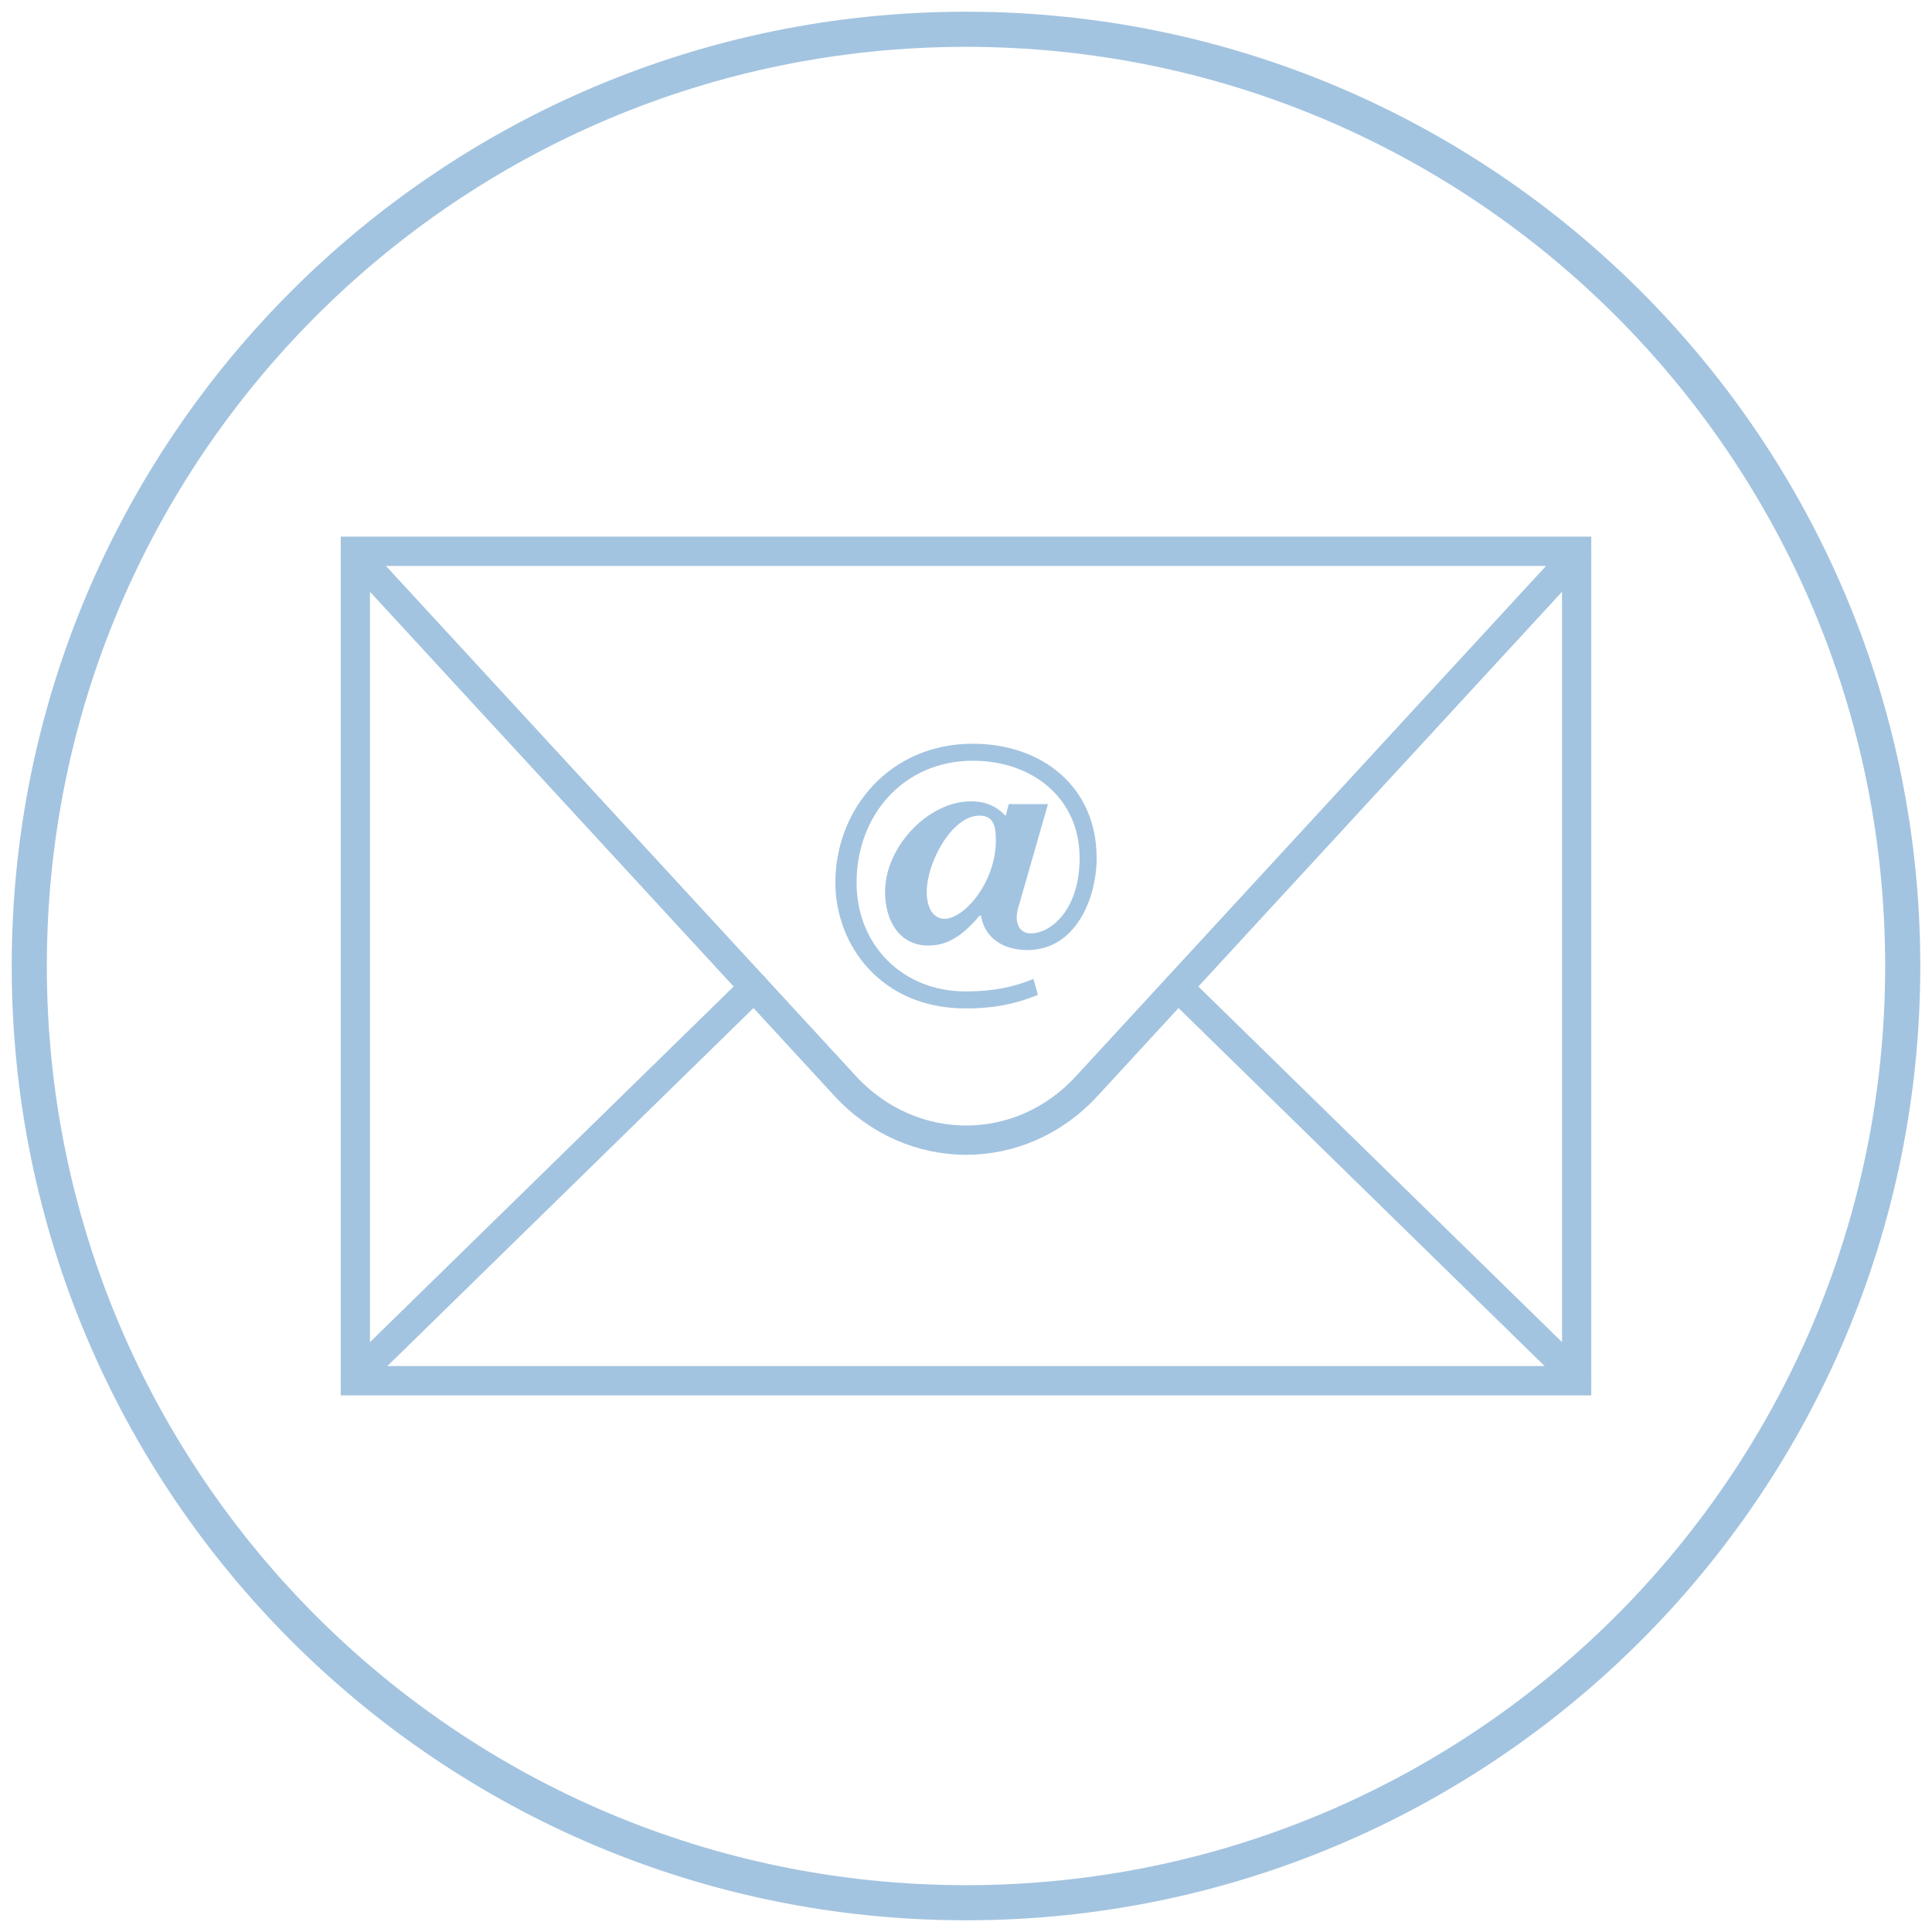 <?xml version="1.0" encoding="UTF-8"?>
<!DOCTYPE svg PUBLIC "-//W3C//DTD SVG 1.1//EN" "http://www.w3.org/Graphics/SVG/1.1/DTD/svg11.dtd">
<!-- Creator: CorelDRAW 2018 (64-Bit) -->
<svg xmlns="http://www.w3.org/2000/svg" xml:space="preserve" width="330px" height="330px" version="1.1" style="shape-rendering:geometricPrecision; text-rendering:geometricPrecision; image-rendering:optimizeQuality; fill-rule:evenodd; clip-rule:evenodd"
viewBox="0 0 33000 33000"
 xmlns:xlink="http://www.w3.org/1999/xlink">
 <defs>
  <style type="text/css">
   <![CDATA[
    .str1 {stroke:#A3C4E0;stroke-width:600;stroke-linecap:round;stroke-miterlimit:22.926}
    .str0 {stroke:#A3C4E0;stroke-width:500;stroke-linecap:round;stroke-miterlimit:22.926}
    .fil0 {fill:none}
    .fil1 {fill:#A3C4E0;fill-rule:nonzero}
   ]]>
  </style>
 </defs>
 <g id="Layer_x0020_1">
  <g id="_1460256542432">
   <polygon class="fil0 str0" points="6069.8,9416.4 26930.2,9416.4 26930.2,23583.6 6069.8,23583.6 "/>
   <path class="fil0 str0" d="M26930.2 9468.2l-8372.1 9087.6c-1131.9,1228.3 -2987.2,1225 -4123.3,-7.9l-8365 -9079.7"/>
   <path class="fil0 str0" d="M20120.5 16859.4l6809.7 6659.1m-20860.4 0l6809.7 -6659.1"/>
   <path class="fil1" d="M17229.7 13735.4l-47.1 189.8 -18 0c-142.7,-153.9 -332.5,-237.4 -581.6,-237.4 -735.5,0 -1465.6,783.6 -1465.6,1542.9 0,492.7 243.2,919.9 735.9,919.9 249.1,0 522,-83 878.3,-510.2l23.8 0c5.8,23.8 11.6,53.4 17.5,76.7 89.3,332.5 391.7,510.7 777.2,510.7 813.2,0 1181.2,-866.5 1181.2,-1572.5 0,-1216.5 -931.7,-1952.1 -2118.6,-1952.1 -1412.3,0 -2343.9,1115.2 -2343.9,2373.5 0,1067.7 783.5,2147.8 2219.5,2147.8 343.8,0 747.7,-29.6 1240,-231.5l-77.2 -272.9c-468.5,196.1 -884.1,213.6 -1162.8,213.6 -1068.4,0 -1857.4,-789.3 -1857.4,-1857 0,-1151.5 801.1,-2082.7 1987.6,-2082.7 1003,0 1822,628.7 1822,1661.3 0,902.1 -504.4,1287.5 -830.7,1287.5 -219.9,0 -243.7,-201.9 -243.7,-267 0,-77.1 18,-148.5 41.8,-225.3l492.3 -1715.1 -670.5 0zm-1097.7 1958.4c-154.3,0 -302.4,-130.6 -302.4,-463.1 0,-486.5 421.3,-1299.2 902,-1299.2 243.2,0 278.7,189.8 278.7,420.9 0,718.1 -539.9,1341.4 -878.3,1341.4z"/>
   <path class="fil0 str1" d="M16500 32500c8836.6,0 16000,-7163.4 16000,-16000 0,-8836.6 -7163.4,-16000 -16000,-16000 -8836.6,0 -16000,7163.4 -16000,16000 0,8836.6 7163.4,16000 16000,16000z"/>
  </g>
 </g>
</svg>
